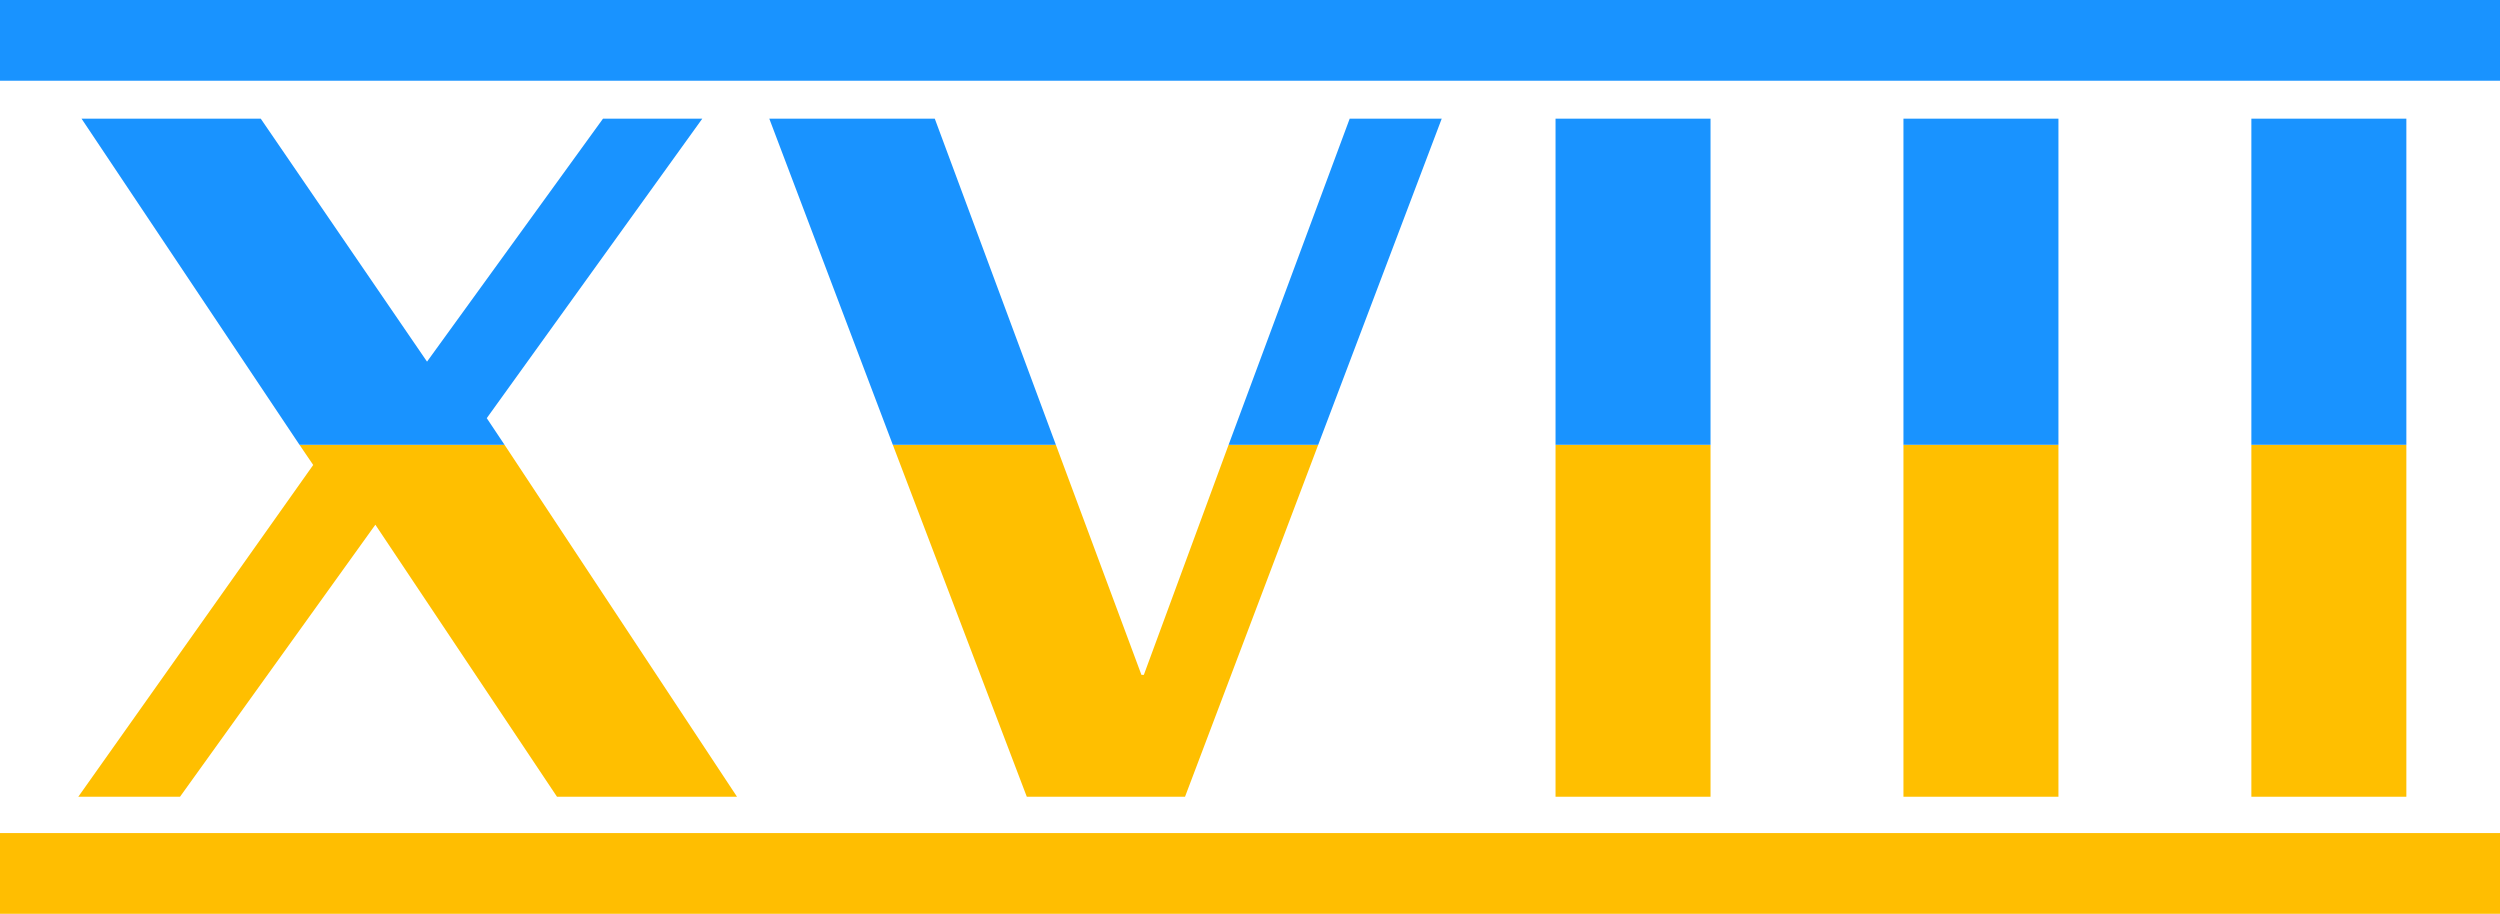 <?xml version="1.0" encoding="UTF-8"?>
<svg id="Layer_1" data-name="Layer 1" xmlns="http://www.w3.org/2000/svg" viewBox="0 0 30.97 11.32">
  <defs>
    <style>
      .cls-1 {
        fill: #1993ff;
      }

      .cls-2 {
        fill: #ffbf00;
      }

      .cls-3 {
        stroke: #ffbe01;
      }

      .cls-3, .cls-4 {
        fill: none;
        stroke-miterlimit: 10;
      }

      .cls-4 {
        stroke: #1993ff;
      }
    </style>
  </defs>
  <polygon class="cls-2" points="9.13 9.87 6.9 9.87 4.65 6.5 2.23 9.87 .97 9.87 3.88 5.76 3.71 5.51 6.25 5.51 9.13 9.87"/>
  <polygon class="cls-1" points="6.03 5.18 6.25 5.51 3.71 5.51 1.01 1.47 3.23 1.47 5.29 4.48 7.47 1.47 8.7 1.47 6.03 5.18"/>
  <polygon class="cls-2" points="16.33 5.51 14.68 9.87 12.72 9.87 11.06 5.51 13.08 5.51 14.14 8.36 14.17 8.36 15.22 5.51 16.33 5.51"/>
  <polygon class="cls-1" points="17.86 1.47 16.33 5.51 15.22 5.51 16.72 1.47 17.86 1.47"/>
  <polygon class="cls-1" points="13.08 5.51 11.06 5.51 9.53 1.47 11.58 1.47 13.08 5.51"/>
  <rect class="cls-2" x="19.27" y="5.51" width="1.92" height="4.36"/>
  <rect class="cls-1" x="19.27" y="1.47" width="1.92" height="4.04"/>
  <rect class="cls-2" x="23.58" y="5.51" width="1.92" height="4.36"/>
  <rect class="cls-1" x="23.58" y="1.47" width="1.92" height="4.04"/>
  <rect class="cls-2" x="27.89" y="5.51" width="1.92" height="4.36"/>
  <rect class="cls-1" x="27.89" y="1.47" width="1.92" height="4.04"/>
  <line class="cls-3" y1="10.82" x2="30.97" y2="10.82"/>
  <line class="cls-4" y1=".5" x2="30.97" y2=".5"/>
</svg>